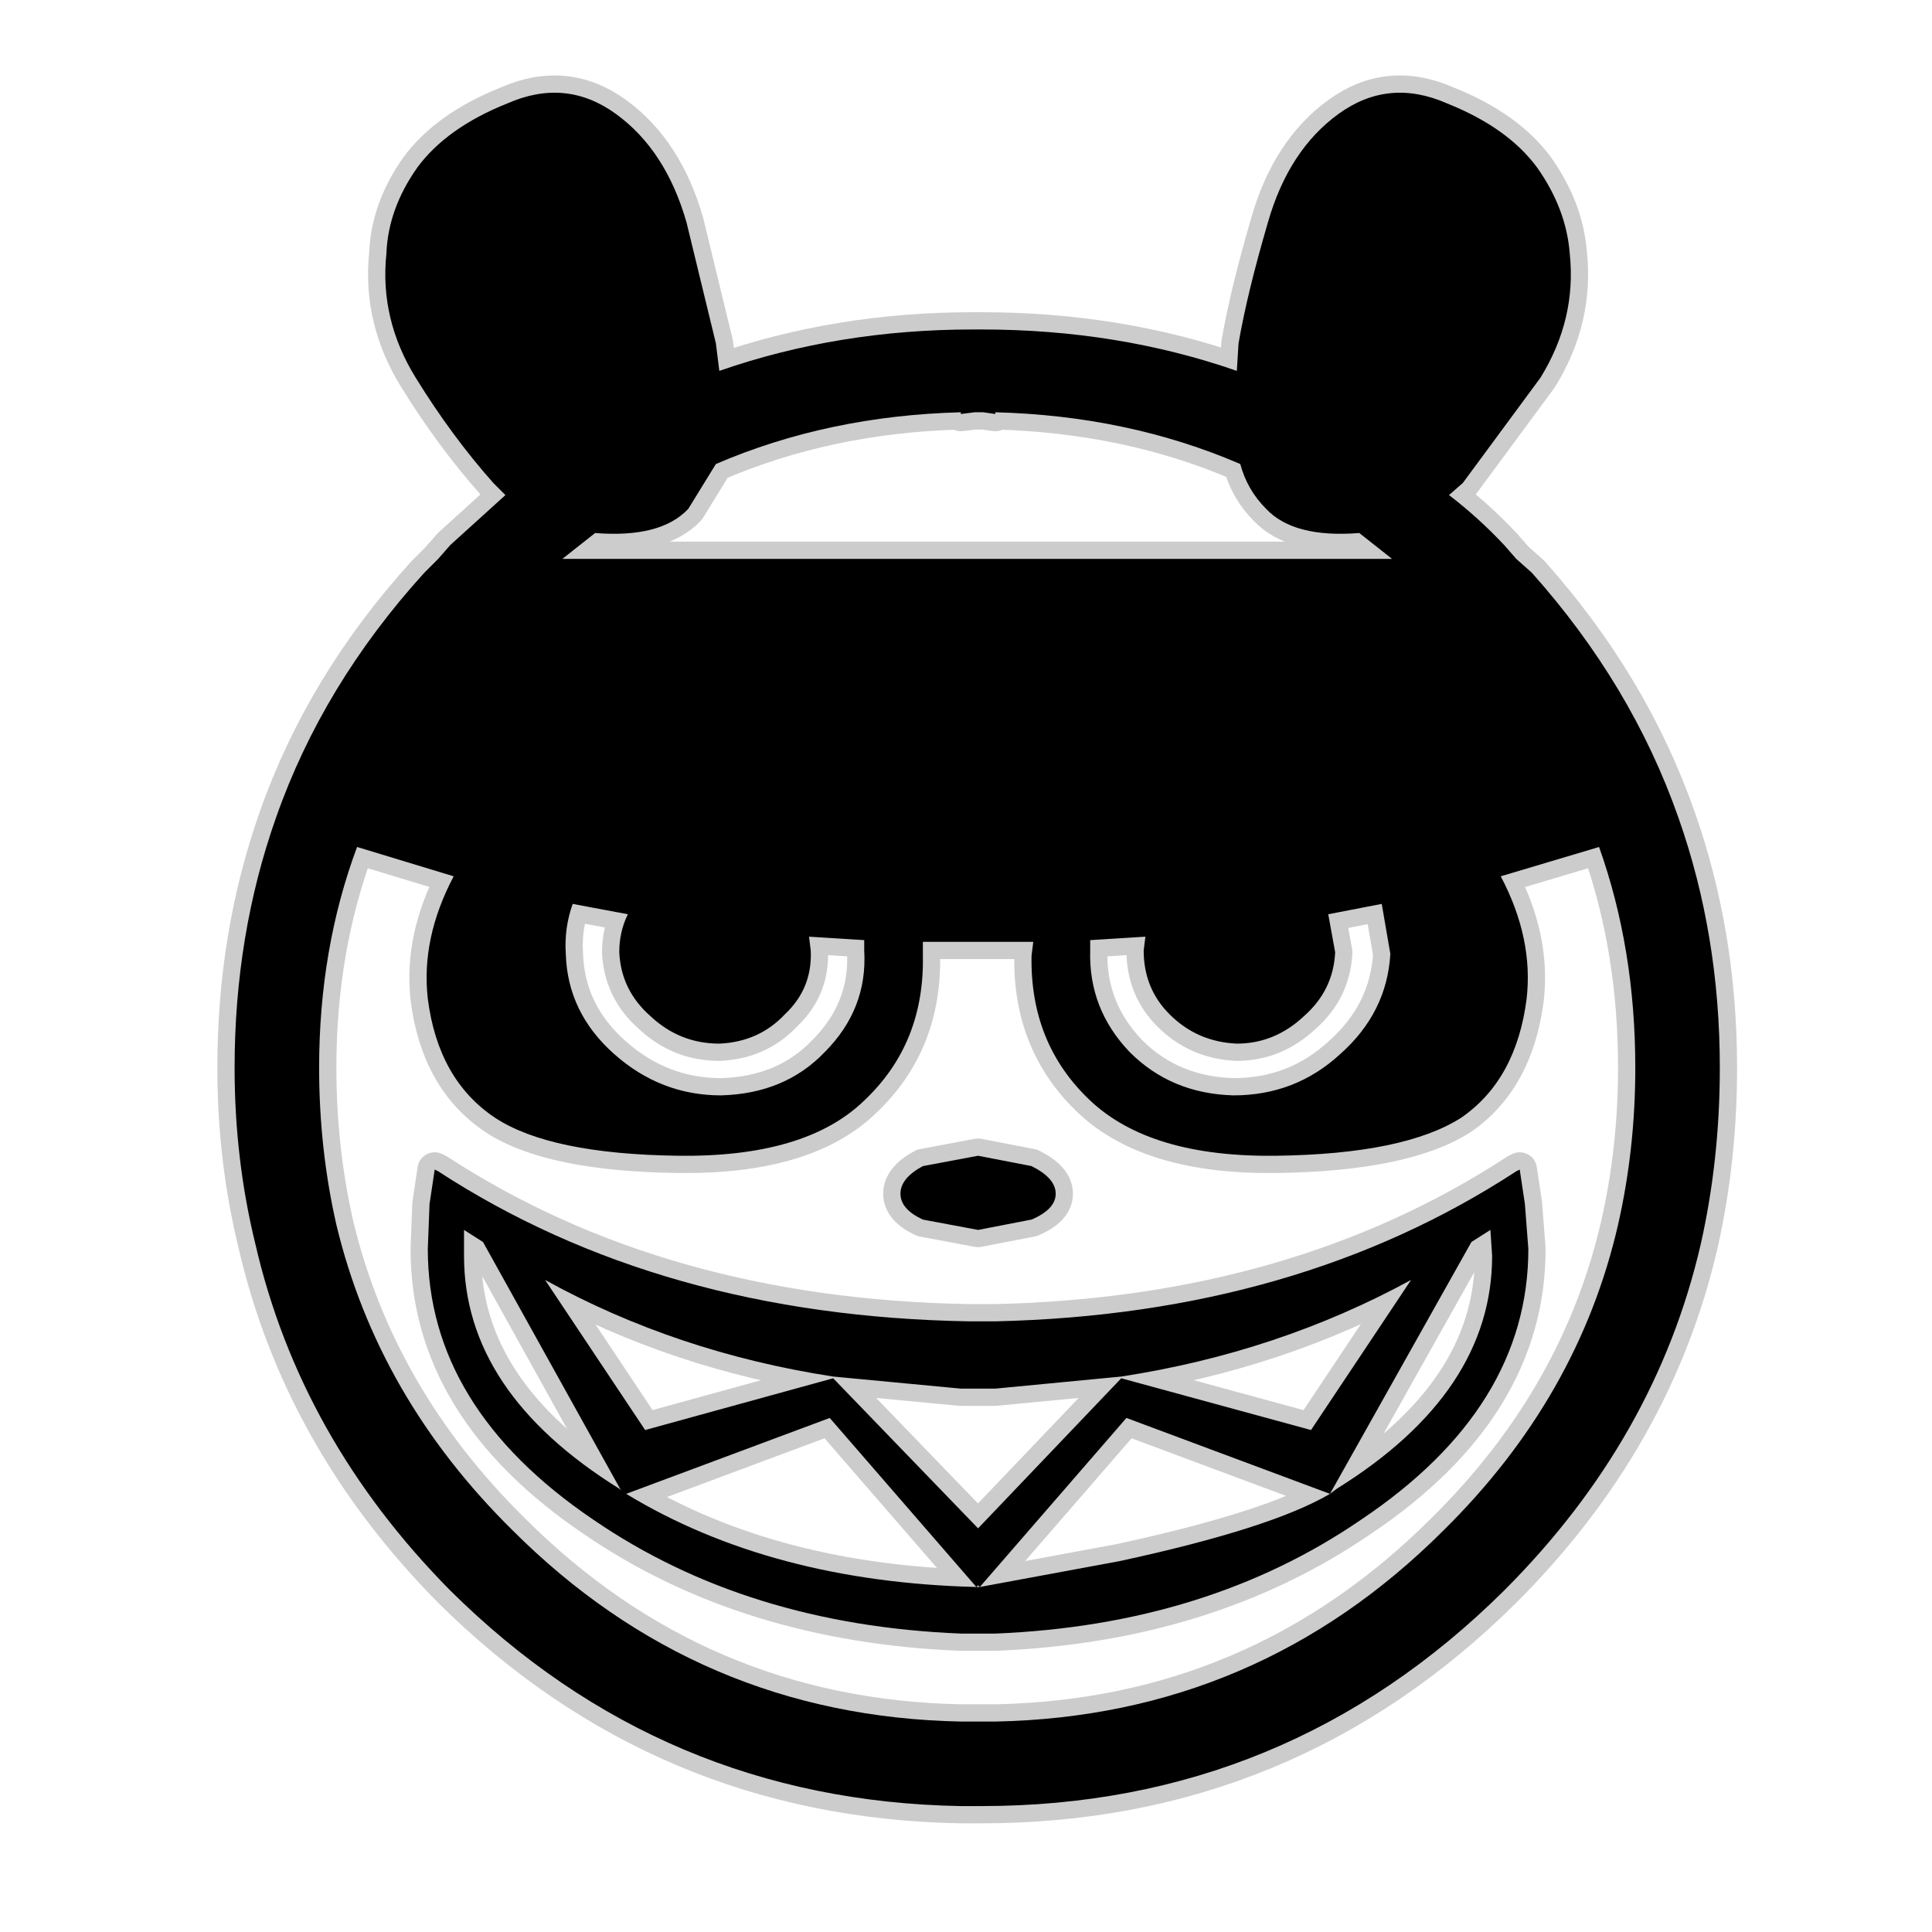 <?xml version="1.0" encoding="UTF-8" standalone="no"?>
<svg xmlns:ffdec="https://www.free-decompiler.com/flash" xmlns:xlink="http://www.w3.org/1999/xlink" ffdec:objectType="frame" height="56.0px" width="56.0px" xmlns="http://www.w3.org/2000/svg">
  <g transform="matrix(1.0, 0.0, 0.0, 1.0, 0.0, 0.0)">
    <use ffdec:characterId="2" height="56.0" id="back" transform="matrix(1.0, 0.0, 0.0, 1.0, 0.0, 0.0)" width="56.0" xlink:href="#sprite0"/>
    <use ffdec:characterId="3" height="50.65" transform="matrix(1.0, 0.0, 0.0, 1.0, 6.3, 2.2)" width="44.05" xlink:href="#shape1"/>
  </g>
  <defs>
    <g id="sprite0" transform="matrix(1.0, 0.0, 0.0, 1.0, 0.0, 0.0)">
      <use ffdec:characterId="1" height="56.0" transform="matrix(1.0, 0.0, 0.0, 1.0, 0.0, 0.0)" width="56.0" xlink:href="#shape0"/>
    </g>
    <g id="shape0" transform="matrix(1.0, 0.0, 0.0, 1.0, 0.0, 0.0)">
      <path d="M56.0 56.0 L0.0 56.0 0.0 0.0 56.0 0.0 56.0 56.0" fill="#010101" fill-opacity="0.0" fill-rule="evenodd" stroke="none"/>
    </g>
    <g id="shape1" transform="matrix(1.0, 0.0, 0.0, 1.0, -6.3, -2.2)">
      <path d="M13.05 46.1 Q8.7 41.7 7.4 36.05 6.8 33.6 6.8 30.95 6.8 27.1 8.0 23.7 9.35 19.85 12.3 16.6 L12.7 16.2 13.05 15.8 14.65 14.35 14.3 14.0 Q13.1 12.65 12.05 10.95 11.0 9.25 11.2 7.35 11.25 6.05 12.1 4.85 12.95 3.7 14.7 3.0 16.4 2.25 17.85 3.3 19.3 4.35 19.9 6.45 L20.75 9.95 20.85 10.75 Q24.3 9.55 28.2 9.55 L28.3 9.55 28.35 9.55 28.45 9.55 Q32.4 9.55 35.85 10.75 L35.9 9.95 Q36.15 8.5 36.75 6.45 37.35 4.35 38.8 3.3 40.25 2.25 41.95 3.0 43.7 3.7 44.55 4.85 45.4 6.05 45.5 7.35 45.7 9.25 44.65 10.95 L42.4 14.0 42.0 14.35 Q42.85 15.0 43.6 15.8 L43.95 16.2 44.4 16.6 Q47.3 19.85 48.65 23.7 49.85 27.1 49.85 30.95 49.85 33.6 49.3 36.05 48.0 41.7 43.6 46.1 37.3 52.35 28.45 52.35 L28.2 52.35 27.85 52.35 Q19.2 52.2 13.05 46.1 M28.85 12.0 L28.5 11.95 28.4 11.95 28.25 11.95 27.85 12.0 27.85 11.95 Q24.0 12.05 20.75 13.45 L19.95 14.75 Q19.15 15.6 17.25 15.45 L16.3 16.2 40.35 16.2 39.4 15.45 Q37.5 15.6 36.7 14.75 36.15 14.2 35.95 13.45 32.7 12.05 28.85 11.95 L28.85 12.0 M26.75 27.7 Q26.8 30.25 25.05 31.9 23.35 33.55 19.65 33.5 15.95 33.45 14.35 32.4 12.7 31.3 12.4 28.95 12.2 27.2 13.15 25.4 L10.35 24.55 Q9.25 27.5 9.25 30.95 9.25 33.3 9.75 35.5 10.95 40.5 14.85 44.35 20.25 49.75 27.85 49.9 L28.25 49.9 28.4 49.9 28.5 49.9 28.85 49.9 Q36.45 49.75 41.85 44.35 45.75 40.5 46.9 35.5 47.4 33.3 47.4 30.95 47.4 27.5 46.35 24.55 L43.5 25.4 Q44.45 27.2 44.25 28.95 43.95 31.3 42.35 32.4 40.7 33.45 37.0 33.5 33.35 33.55 31.6 31.9 29.85 30.25 29.9 27.7 L29.95 27.3 28.85 27.3 28.1 27.3 27.85 27.3 26.75 27.3 26.75 27.7 M33.15 27.55 L33.2 27.15 31.6 27.25 31.6 27.55 Q31.55 29.25 32.75 30.5 33.95 31.7 35.75 31.75 37.55 31.75 38.85 30.55 40.2 29.35 40.3 27.65 L40.05 26.2 38.5 26.5 38.7 27.6 Q38.65 28.7 37.8 29.45 36.95 30.25 35.85 30.25 34.7 30.2 33.9 29.4 33.15 28.65 33.15 27.55 M38.55 43.3 L38.75 43.15 Q43.25 40.35 43.25 36.4 L43.2 35.65 42.65 36.0 38.55 43.3 32.65 41.1 28.4 46.0 32.45 45.25 Q36.85 44.3 38.55 43.3 M28.85 47.35 L28.35 47.35 27.85 47.35 Q21.65 47.1 17.2 44.05 12.4 40.8 12.4 36.2 L12.45 34.9 12.6 33.9 12.7 33.95 Q19.15 38.15 28.1 38.3 L28.35 38.3 28.85 38.3 Q37.6 38.1 43.95 33.95 L44.05 33.9 44.2 34.9 44.3 36.2 Q44.3 40.8 39.45 44.05 35.0 47.1 28.85 47.35 M28.85 40.25 L28.35 40.25 27.85 40.25 24.15 39.9 Q19.6 39.2 15.8 37.1 L18.7 41.45 24.15 39.95 28.35 44.3 32.5 39.95 38.0 41.45 40.9 37.1 Q37.05 39.2 32.5 39.9 L28.85 40.25 M30.6 34.6 Q30.6 35.05 29.9 35.35 L28.35 35.65 26.75 35.35 Q26.1 35.05 26.1 34.6 26.1 34.15 26.75 33.8 L28.35 33.5 29.9 33.8 Q30.6 34.15 30.6 34.6 M23.5 27.55 Q23.55 28.65 22.75 29.4 22.0 30.2 20.85 30.25 19.7 30.25 18.85 29.45 18.0 28.7 17.95 27.6 17.95 27.0 18.2 26.5 L16.6 26.2 Q16.35 26.9 16.4 27.65 16.45 29.35 17.8 30.55 19.15 31.75 20.9 31.75 22.75 31.7 23.9 30.5 25.15 29.25 25.05 27.55 L25.05 27.25 23.45 27.15 23.5 27.55 M28.3 46.0 L24.05 41.1 18.15 43.3 Q22.35 45.85 28.3 46.0 L28.4 46.0 28.35 45.95 28.3 46.0 M17.95 43.15 L18.0 43.2 14.0 36.0 13.45 35.65 13.45 36.4 Q13.45 40.35 17.95 43.15" fill="#000000" fill-rule="evenodd" stroke="none"/>
      <path d="M13.05 46.1 Q8.7 41.7 7.4 36.05 6.8 33.6 6.8 30.95 6.8 27.1 8.0 23.7 9.35 19.85 12.3 16.6 L12.7 16.2 13.05 15.8 14.65 14.35 14.3 14.0 Q13.1 12.65 12.05 10.95 11.0 9.25 11.2 7.35 11.25 6.05 12.1 4.85 12.95 3.7 14.7 3.0 16.4 2.25 17.85 3.3 19.3 4.35 19.9 6.45 L20.75 9.95 20.85 10.75 Q24.3 9.55 28.2 9.55 L28.3 9.55 28.35 9.55 28.45 9.55 Q32.4 9.55 35.85 10.75 L35.9 9.95 Q36.15 8.5 36.75 6.45 37.35 4.35 38.8 3.3 40.25 2.25 41.95 3.0 43.7 3.7 44.55 4.85 45.4 6.05 45.5 7.35 45.7 9.25 44.65 10.95 L42.4 14.0 42.0 14.35 Q42.85 15.0 43.6 15.8 L43.95 16.2 44.4 16.6 Q47.3 19.85 48.65 23.7 49.85 27.1 49.85 30.95 49.85 33.6 49.3 36.05 48.0 41.7 43.6 46.1 37.3 52.35 28.45 52.35 L28.2 52.35 27.85 52.35 Q19.2 52.2 13.05 46.1 M28.85 12.0 L28.5 11.95 28.4 11.95 28.25 11.95 27.85 12.0 27.85 11.95 Q24.0 12.05 20.75 13.45 L19.95 14.75 Q19.15 15.6 17.25 15.45 L16.3 16.2 40.35 16.2 39.4 15.45 Q37.5 15.6 36.7 14.75 36.15 14.2 35.95 13.45 32.7 12.05 28.85 11.95 L28.85 12.0 M26.75 27.7 Q26.8 30.25 25.05 31.9 23.35 33.55 19.65 33.5 15.95 33.45 14.35 32.4 12.7 31.3 12.4 28.95 12.2 27.2 13.15 25.4 L10.35 24.55 Q9.25 27.5 9.25 30.95 9.25 33.3 9.75 35.5 10.95 40.5 14.85 44.35 20.25 49.75 27.85 49.9 L28.25 49.9 28.4 49.9 28.5 49.9 28.85 49.9 Q36.45 49.75 41.85 44.35 45.75 40.5 46.9 35.5 47.4 33.3 47.4 30.95 47.4 27.5 46.35 24.55 L43.5 25.4 Q44.45 27.2 44.25 28.95 43.95 31.3 42.35 32.4 40.7 33.45 37.0 33.5 33.35 33.55 31.6 31.9 29.85 30.25 29.9 27.7 L29.95 27.3 28.85 27.3 28.1 27.3 27.85 27.3 26.75 27.3 26.75 27.7 M33.15 27.55 Q33.15 28.65 33.9 29.4 34.7 30.2 35.85 30.25 36.95 30.25 37.8 29.45 38.65 28.7 38.7 27.6 L38.5 26.5 40.05 26.2 40.3 27.65 Q40.2 29.35 38.85 30.55 37.55 31.75 35.75 31.75 33.95 31.7 32.75 30.5 31.55 29.25 31.6 27.55 L31.6 27.25 33.2 27.15 33.15 27.55 M38.55 43.3 L38.75 43.15 Q43.25 40.35 43.25 36.4 L43.2 35.65 42.65 36.0 38.55 43.3 32.65 41.1 28.4 46.0 32.45 45.25 Q36.85 44.3 38.55 43.3 M28.85 47.35 L28.35 47.35 27.85 47.35 Q21.65 47.1 17.2 44.05 12.4 40.8 12.4 36.2 L12.45 34.9 12.6 33.9 12.7 33.95 Q19.15 38.15 28.1 38.3 L28.35 38.3 28.85 38.3 Q37.6 38.1 43.95 33.95 L44.05 33.9 44.2 34.9 44.3 36.2 Q44.3 40.8 39.45 44.05 35.0 47.1 28.85 47.35 M28.85 40.25 L28.35 40.25 27.85 40.25 24.15 39.9 Q19.6 39.2 15.8 37.1 L18.7 41.45 24.15 39.95 28.35 44.3 32.5 39.95 38.0 41.45 40.9 37.1 Q37.05 39.2 32.5 39.9 L28.85 40.25 M30.6 34.6 Q30.6 35.05 29.9 35.35 L28.35 35.65 26.75 35.35 Q26.1 35.05 26.1 34.6 26.1 34.15 26.75 33.8 L28.35 33.5 29.9 33.8 Q30.6 34.15 30.6 34.6 M23.5 27.55 Q23.55 28.65 22.75 29.4 22.0 30.2 20.85 30.25 19.7 30.25 18.85 29.45 18.0 28.7 17.95 27.6 17.95 27.0 18.2 26.5 L16.6 26.2 Q16.35 26.9 16.4 27.65 16.45 29.35 17.8 30.55 19.15 31.75 20.9 31.75 22.75 31.7 23.9 30.5 25.15 29.25 25.05 27.55 L25.05 27.25 23.45 27.15 23.5 27.55 M28.3 46.0 Q22.35 45.85 18.15 43.3 L24.05 41.1 28.3 46.0 M17.95 43.15 Q13.45 40.35 13.45 36.4 L13.45 35.65 14.0 36.0 18.0 43.2 17.95 43.15 Z" fill="none" stroke="#000000" stroke-linecap="round" stroke-linejoin="round" stroke-opacity="0.2" stroke-width="1.0"/>
    </g>
  </defs>
</svg>
